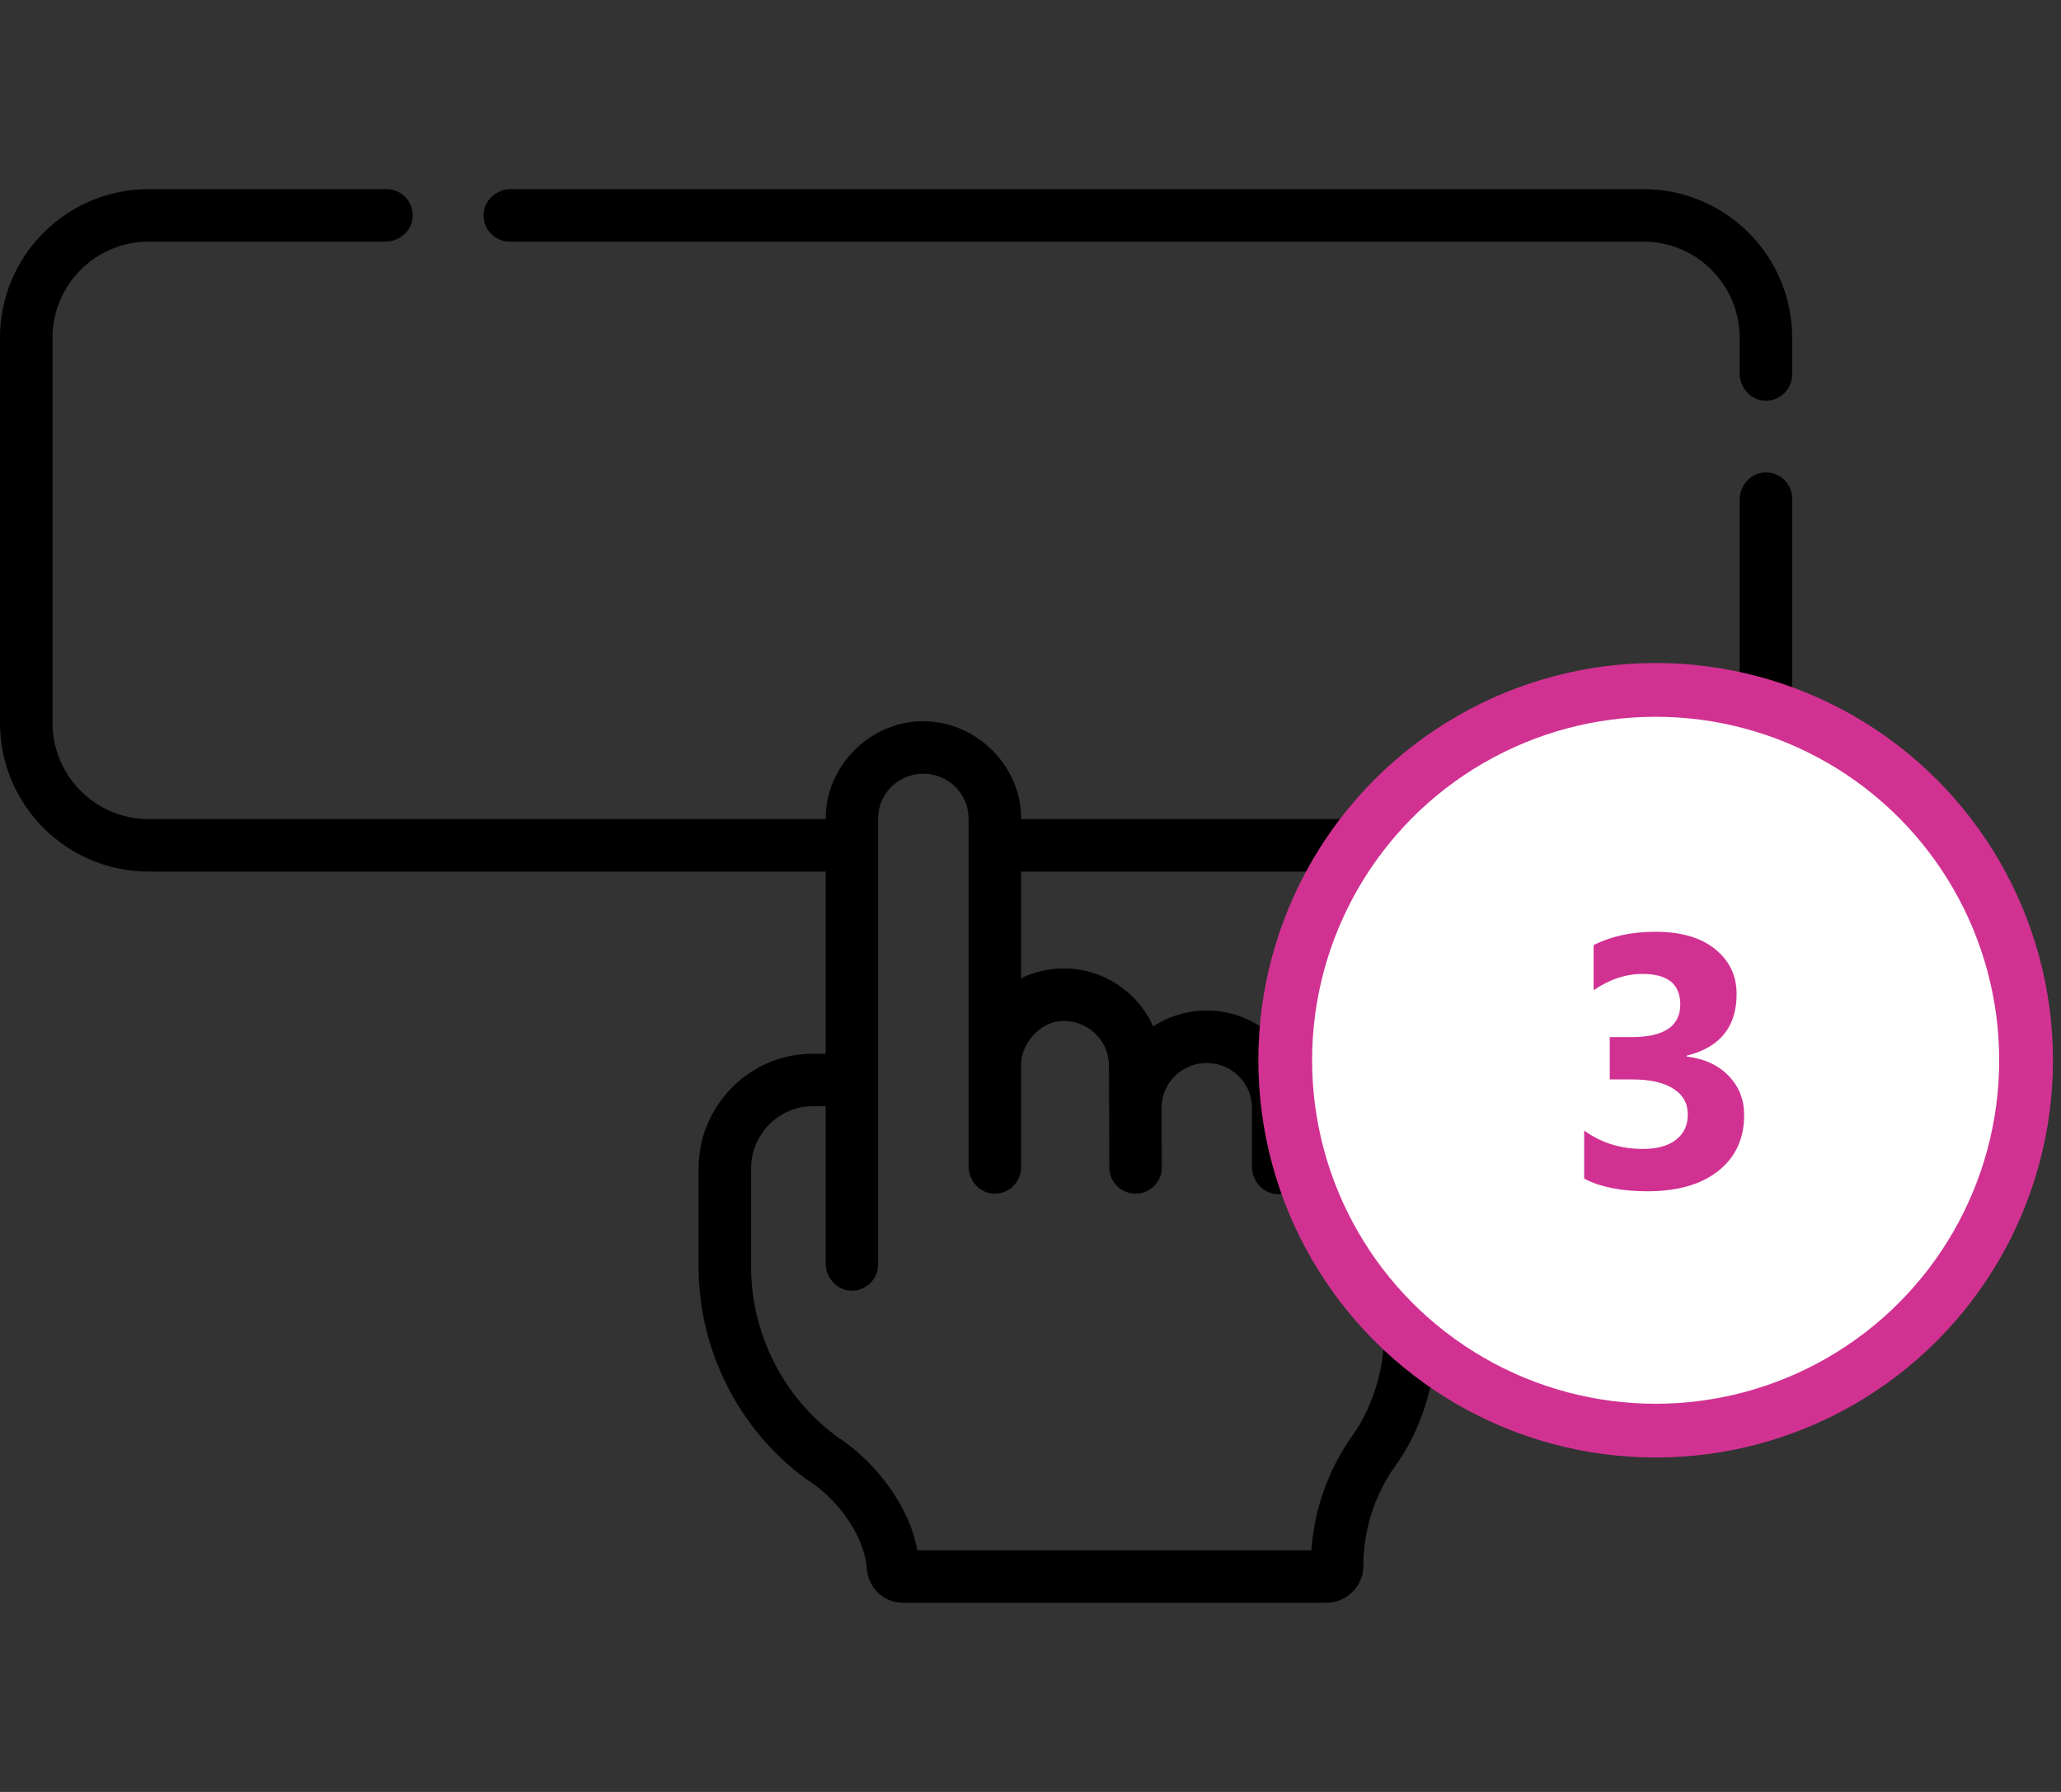 <svg width="115" height="100" viewBox="0 0 115 100" fill="none" xmlns="http://www.w3.org/2000/svg">
<rect x="0" y="0" width="115" height="100" fill="#333333" stroke="none"/>
<g clip-path="url(#clip0_456_77)">
<path d="M98.49 26.364C97.688 26.388 97.07 27.088 97.07 27.89V40.339C97.07 43.306 94.666 45.71 91.699 45.71H56.973C57.021 42.811 54.529 40.252 51.521 40.248C48.602 40.225 46.049 42.721 46.069 45.71H8.301C5.334 45.71 2.93 43.306 2.93 40.339V18.855C2.93 15.889 5.334 13.484 8.301 13.484H21.502C22.305 13.484 23.004 12.866 23.028 12.064C23.053 11.235 22.388 10.554 21.564 10.554H8.301C3.716 10.554 0 14.271 0 18.855V40.339C0 44.924 3.716 48.64 8.301 48.64H46.069V58.805H45.352C41.838 58.805 38.978 61.682 38.978 65.218V70.678C38.978 75.34 41.209 79.765 44.946 82.516C46.638 83.55 48.235 85.618 48.371 87.571C48.461 88.64 49.334 89.446 50.402 89.446H74C75.121 89.446 76.072 88.529 76.072 87.409C76.071 85.392 76.685 83.459 77.847 81.818C79.456 79.62 80.294 76.549 80.162 73.706C80.162 72.897 79.506 72.241 78.697 72.241C77.888 72.241 77.232 72.897 77.232 73.706C77.359 75.797 76.783 78.288 75.456 80.125C74.114 82.02 73.333 84.213 73.173 86.516H51.179C50.788 84.157 48.924 81.605 46.683 80.156C43.693 77.956 41.908 74.412 41.908 70.678V65.218C41.908 63.297 43.453 61.734 45.352 61.734H46.069V70.502C46.069 71.304 46.687 72.003 47.489 72.027C48.319 72.052 48.999 71.387 48.999 70.563V45.666C48.999 44.294 50.13 43.178 51.521 43.178C52.912 43.178 54.044 44.294 54.044 45.666V65.087C54.044 65.889 54.661 66.589 55.463 66.613C56.293 66.638 56.973 65.973 56.973 65.149V59.429C56.958 58.346 57.963 56.963 59.356 56.975C60.746 56.975 61.878 58.091 61.878 59.465C61.878 60.828 61.893 63.748 61.896 65.153C61.899 65.961 62.554 66.614 63.361 66.614H63.366C64.174 66.614 64.829 65.957 64.826 65.149L64.814 61.761C64.842 60.412 65.96 59.323 67.334 59.323C68.725 59.323 69.856 60.439 69.856 61.811V65.112C69.856 65.914 70.474 66.613 71.276 66.637C72.106 66.662 72.786 65.997 72.786 65.173V64.22C72.773 63.266 73.657 62.044 74.885 62.057C76.18 62.057 77.233 63.122 77.233 64.431V66.688C77.233 67.49 77.851 68.189 78.652 68.213C79.482 68.239 80.162 67.573 80.162 66.749V64.43C80.162 61.507 77.795 59.128 74.885 59.128C73.995 59.128 73.139 59.36 72.384 59.772C71.571 57.792 69.615 56.393 67.334 56.393C66.232 56.393 65.204 56.72 64.346 57.281C63.5 55.377 61.581 54.045 59.356 54.045C58.51 54.045 57.7 54.24 56.973 54.592V48.639H91.699C96.284 48.639 100 44.923 100 40.339V27.828C100 27.005 99.32 26.339 98.49 26.364Z" fill="black"/>
<path d="M91.699 10.554H28.507C27.705 10.554 27.005 11.172 26.981 11.974C26.956 12.803 27.621 13.484 28.445 13.484H91.699C94.665 13.484 97.07 15.889 97.07 18.855V20.836C97.07 21.638 97.688 22.337 98.49 22.361C99.319 22.386 100 21.721 100 20.897V18.855C100 14.271 96.284 10.554 91.699 10.554Z" fill="black"/>
</g>
<circle cx="92.382" cy="59.169" r="20.669" fill="white" stroke="#D13292" stroke-width="3"/>
<path d="M88.394 65.777V63.091C89.332 63.775 90.426 64.117 91.676 64.117C92.463 64.117 93.076 63.948 93.512 63.609C93.954 63.27 94.176 62.798 94.176 62.193C94.176 61.568 93.902 61.086 93.356 60.748C92.815 60.409 92.07 60.24 91.119 60.24H89.82V57.877H91.022C92.844 57.877 93.756 57.271 93.756 56.06C93.756 54.921 93.056 54.351 91.656 54.351C90.719 54.351 89.807 54.654 88.922 55.259V52.74C89.905 52.245 91.051 51.998 92.359 51.998C93.792 51.998 94.905 52.32 95.699 52.965C96.5 53.609 96.9 54.446 96.9 55.474C96.9 57.304 95.973 58.45 94.117 58.912V58.961C95.107 59.084 95.888 59.446 96.461 60.045C97.034 60.637 97.32 61.366 97.32 62.232C97.32 63.541 96.842 64.576 95.885 65.338C94.928 66.099 93.606 66.48 91.92 66.48C90.475 66.48 89.299 66.246 88.394 65.777Z" fill="#D13292"/>
<defs>
<clipPath id="clip0_456_77">
<rect width="100" height="100" fill="white"/>
</clipPath>
</defs>
</svg>
